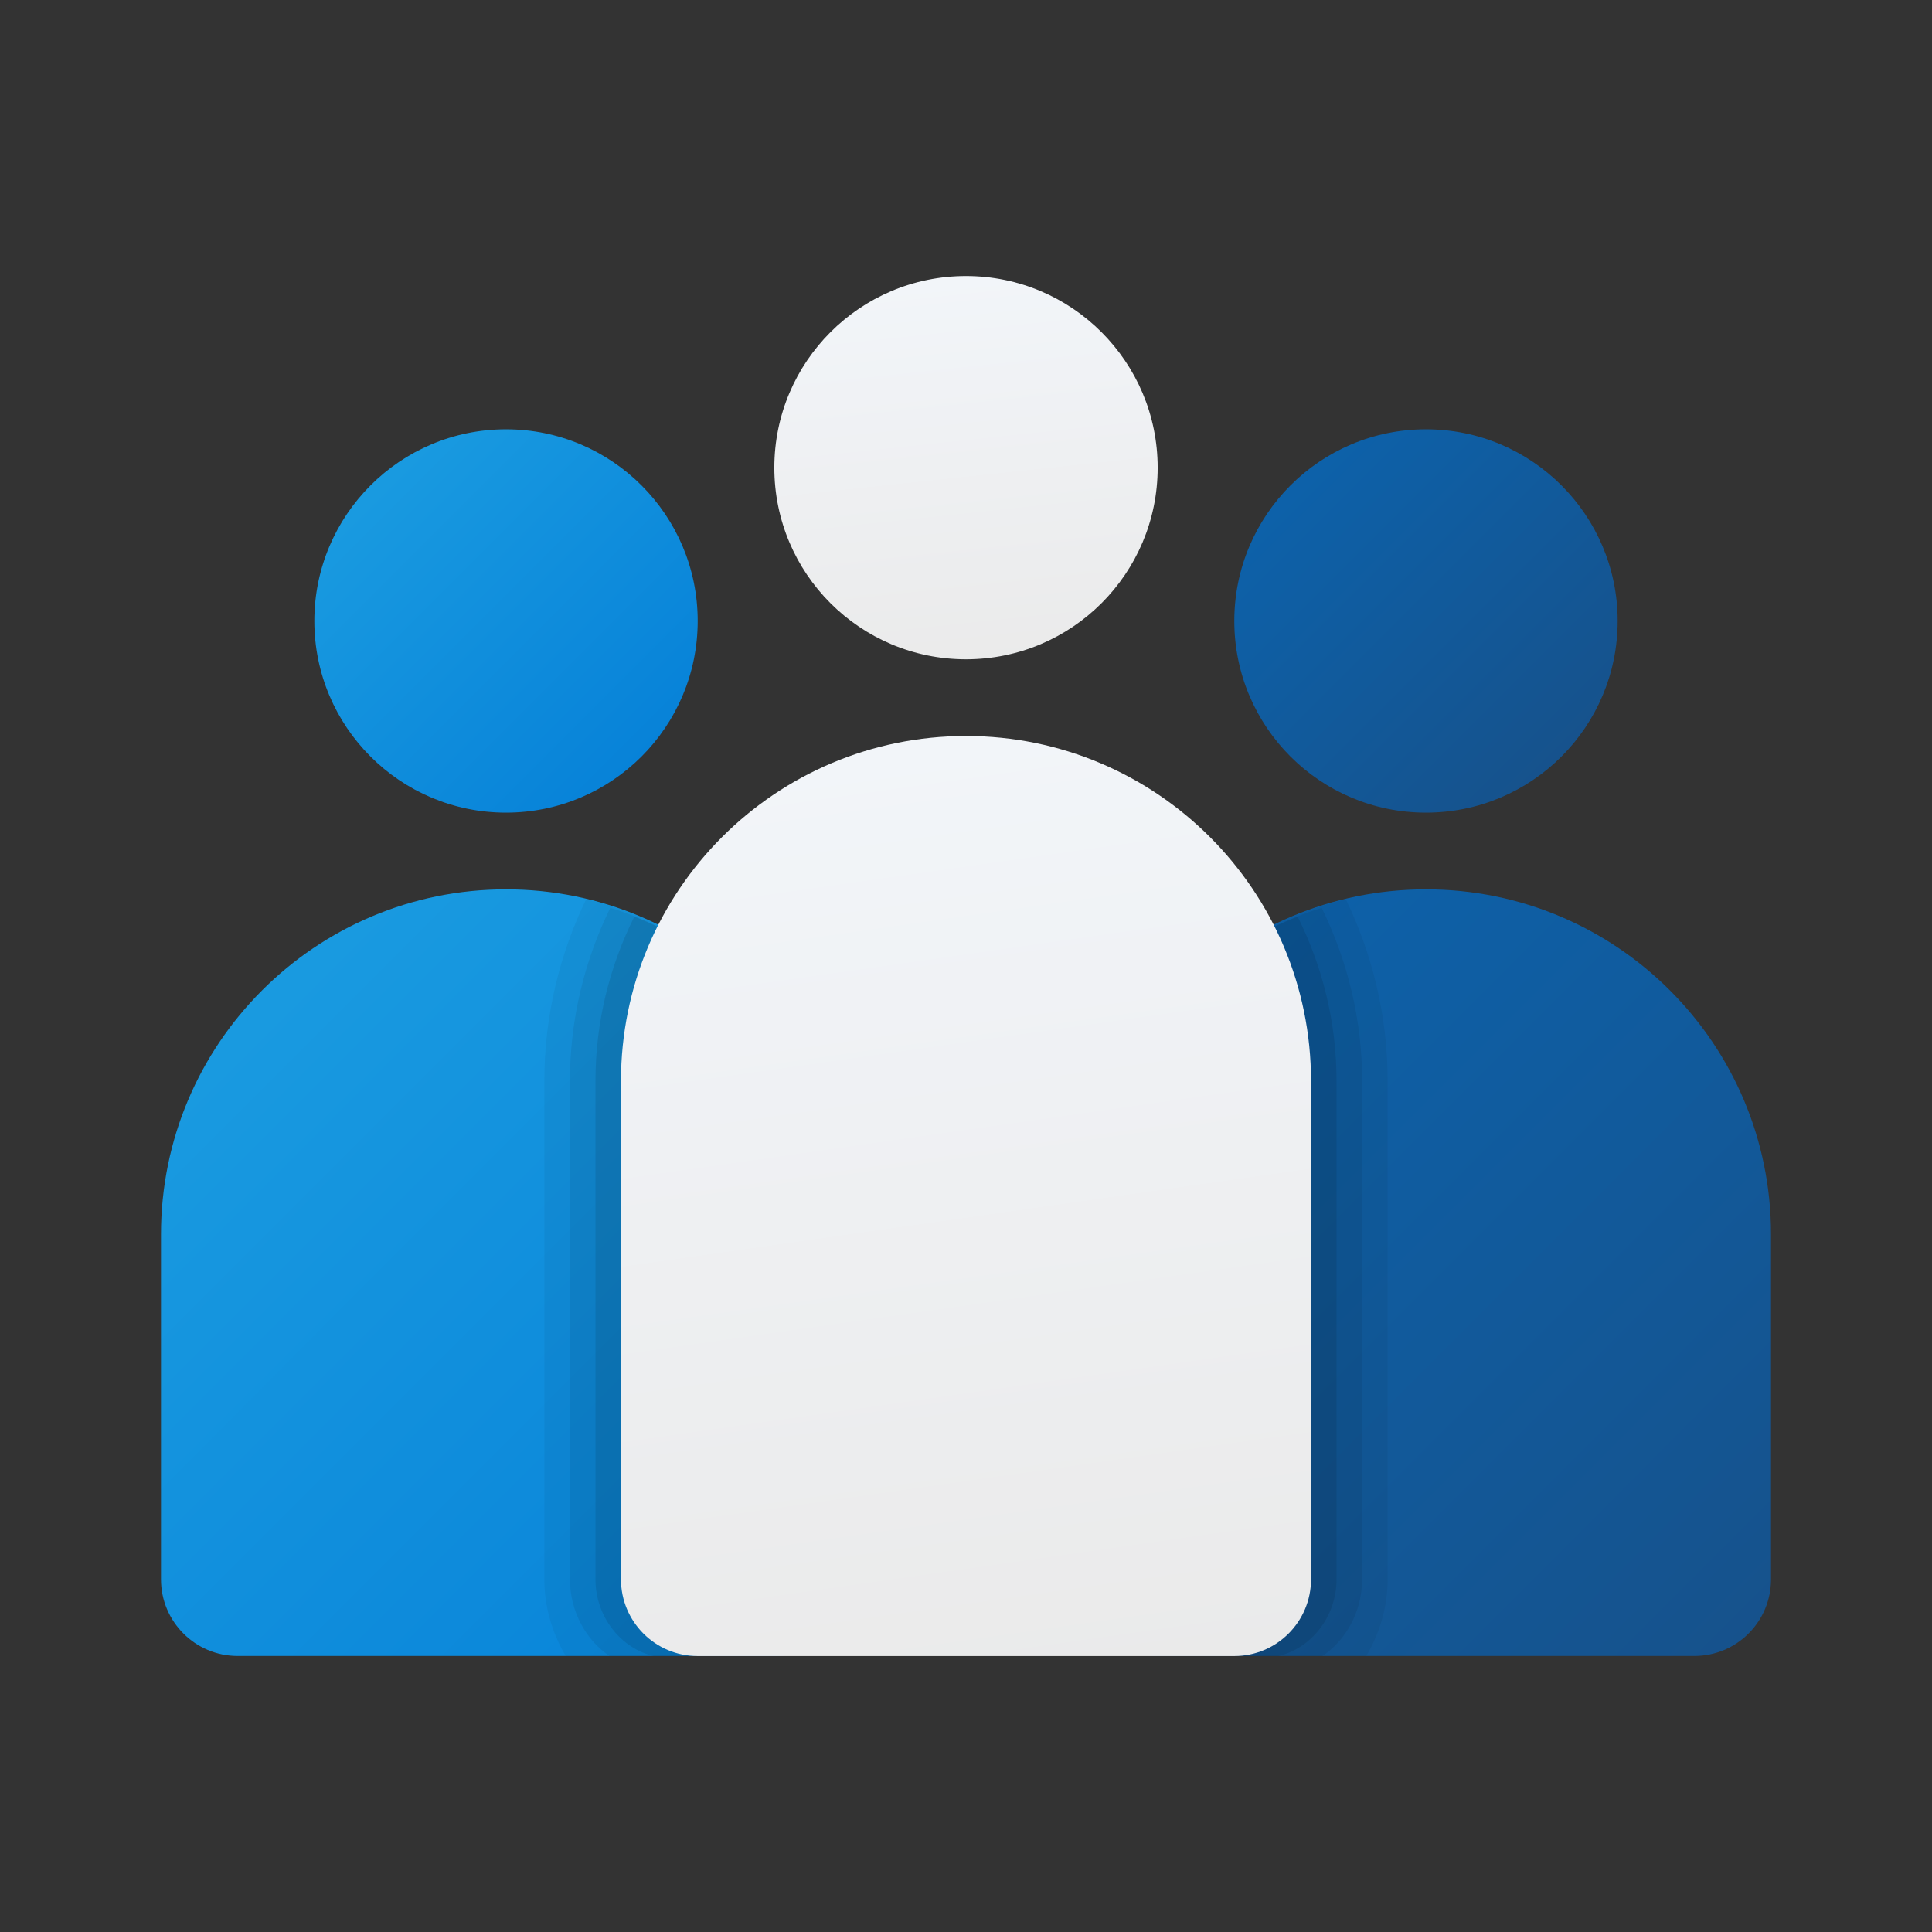 <svg width="24" height="24" viewBox="0 0 24 24" fill="none" xmlns="http://www.w3.org/2000/svg">
<rect x="0" y="0" width="24" height="24" fill="#333333" stroke="none"/>
<path d="M6.286 10.095C7.601 10.095 8.667 9.029 8.667 7.714C8.667 6.399 7.601 5.333 6.286 5.333C4.971 5.333 3.905 6.399 3.905 7.714C3.905 9.029 4.971 10.095 6.286 10.095Z" fill="url(#paint0_linear_40_3497)"/>
<path d="M6.286 11.048C3.919 11.048 2 12.966 2 15.333V19.619C2 20.145 2.426 20.571 2.952 20.571H9.619C10.145 20.571 10.571 20.145 10.571 19.619V15.333C10.571 12.966 8.653 11.048 6.286 11.048Z" fill="url(#paint1_linear_40_3497)"/>
<path d="M17.714 10.095C19.029 10.095 20.095 9.029 20.095 7.714C20.095 6.399 19.029 5.333 17.714 5.333C16.399 5.333 15.333 6.399 15.333 7.714C15.333 9.029 16.399 10.095 17.714 10.095Z" fill="url(#paint2_linear_40_3497)"/>
<path d="M17.714 11.048C15.347 11.048 13.429 12.966 13.429 15.333V19.619C13.429 20.145 13.855 20.571 14.381 20.571H21.048C21.574 20.571 22 20.145 22 19.619V15.333C22 12.966 20.081 11.048 17.714 11.048Z" fill="url(#paint3_linear_40_3497)"/>
<path d="M12 8.19C13.315 8.19 14.381 7.125 14.381 5.81C14.381 4.495 13.315 3.429 12 3.429C10.685 3.429 9.619 4.495 9.619 5.81C9.619 7.125 10.685 8.19 12 8.19Z" fill="url(#paint4_linear_40_3497)"/>
<path opacity="0.05" d="M17.238 19.619V13.429C17.238 12.619 17.048 11.854 16.718 11.169C14.832 11.619 13.429 13.31 13.429 15.333V19.619C13.429 20.145 13.855 20.571 14.381 20.571H16.973C17.137 20.29 17.238 19.968 17.238 19.619Z" fill="black"/>
<path opacity="0.067" d="M16.921 19.619V13.429C16.921 12.657 16.737 11.929 16.419 11.278C14.69 11.81 13.429 13.422 13.429 15.333V19.619C13.429 20.145 13.855 20.572 14.381 20.572H16.427C16.711 20.384 16.921 20.027 16.921 19.619Z" fill="black"/>
<path opacity="0.09" d="M16.603 19.619V13.429C16.603 12.694 16.427 12.003 16.12 11.387C14.548 12.002 13.429 13.535 13.429 15.333V19.619C13.429 20.145 13.855 20.572 14.381 20.572H15.88C16.285 20.478 16.603 20.086 16.603 19.619Z" fill="black"/>
<path opacity="0.05" d="M6.762 19.619V13.429C6.762 12.619 6.952 11.854 7.282 11.169C9.168 11.619 10.571 13.31 10.571 15.333V19.619C10.571 20.145 10.145 20.571 9.619 20.571H7.027C6.863 20.29 6.762 19.968 6.762 19.619Z" fill="black"/>
<path opacity="0.067" d="M7.08 19.619V13.429C7.08 12.657 7.263 11.929 7.581 11.278C9.31 11.81 10.571 13.422 10.571 15.333V19.619C10.571 20.145 10.145 20.572 9.619 20.572H7.573C7.289 20.384 7.08 20.027 7.08 19.619Z" fill="black"/>
<path opacity="0.09" d="M7.397 19.619V13.429C7.397 12.694 7.573 12.003 7.88 11.387C9.452 12.002 10.571 13.535 10.571 15.333V19.619C10.571 20.145 10.145 20.572 9.619 20.572H8.12C7.715 20.478 7.397 20.086 7.397 19.619Z" fill="black"/>
<path d="M12 9.143C9.633 9.143 7.714 11.062 7.714 13.429V19.619C7.714 20.145 8.14 20.572 8.667 20.572H15.333C15.86 20.572 16.286 20.145 16.286 19.619V13.429C16.286 11.062 14.367 9.143 12 9.143Z" fill="url(#paint5_linear_40_3497)"/>
<defs>
<linearGradient id="paint0_linear_40_3497" x1="4.67" y1="6.099" x2="7.992" y2="9.421" gradientUnits="userSpaceOnUse">
<stop stop-color="#199AE0"/>
<stop offset="1" stop-color="#0782D8"/>
</linearGradient>
<linearGradient id="paint1_linear_40_3497" x1="2.681" y1="13.182" x2="10.094" y2="20.594" gradientUnits="userSpaceOnUse">
<stop stop-color="#199AE0"/>
<stop offset="1" stop-color="#0782D8"/>
</linearGradient>
<linearGradient id="paint2_linear_40_3497" x1="16.099" y1="6.099" x2="19.421" y2="9.421" gradientUnits="userSpaceOnUse">
<stop stop-color="#0D61A9"/>
<stop offset="1" stop-color="#16528C"/>
</linearGradient>
<linearGradient id="paint3_linear_40_3497" x1="14.11" y1="13.182" x2="21.523" y2="20.594" gradientUnits="userSpaceOnUse">
<stop stop-color="#0D61A9"/>
<stop offset="1" stop-color="#16528C"/>
</linearGradient>
<linearGradient id="paint4_linear_40_3497" x1="10.78" y1="3.553" x2="11.307" y2="8.495" gradientUnits="userSpaceOnUse">
<stop stop-color="#F2F5F9"/>
<stop offset="1" stop-color="#EAEAEA"/>
</linearGradient>
<linearGradient id="paint5_linear_40_3497" x1="9.803" y1="9.443" x2="11.478" y2="21.198" gradientUnits="userSpaceOnUse">
<stop stop-color="#F2F5F9"/>
<stop offset="1" stop-color="#EAEAEA"/>
</linearGradient>
</defs>
</svg>
